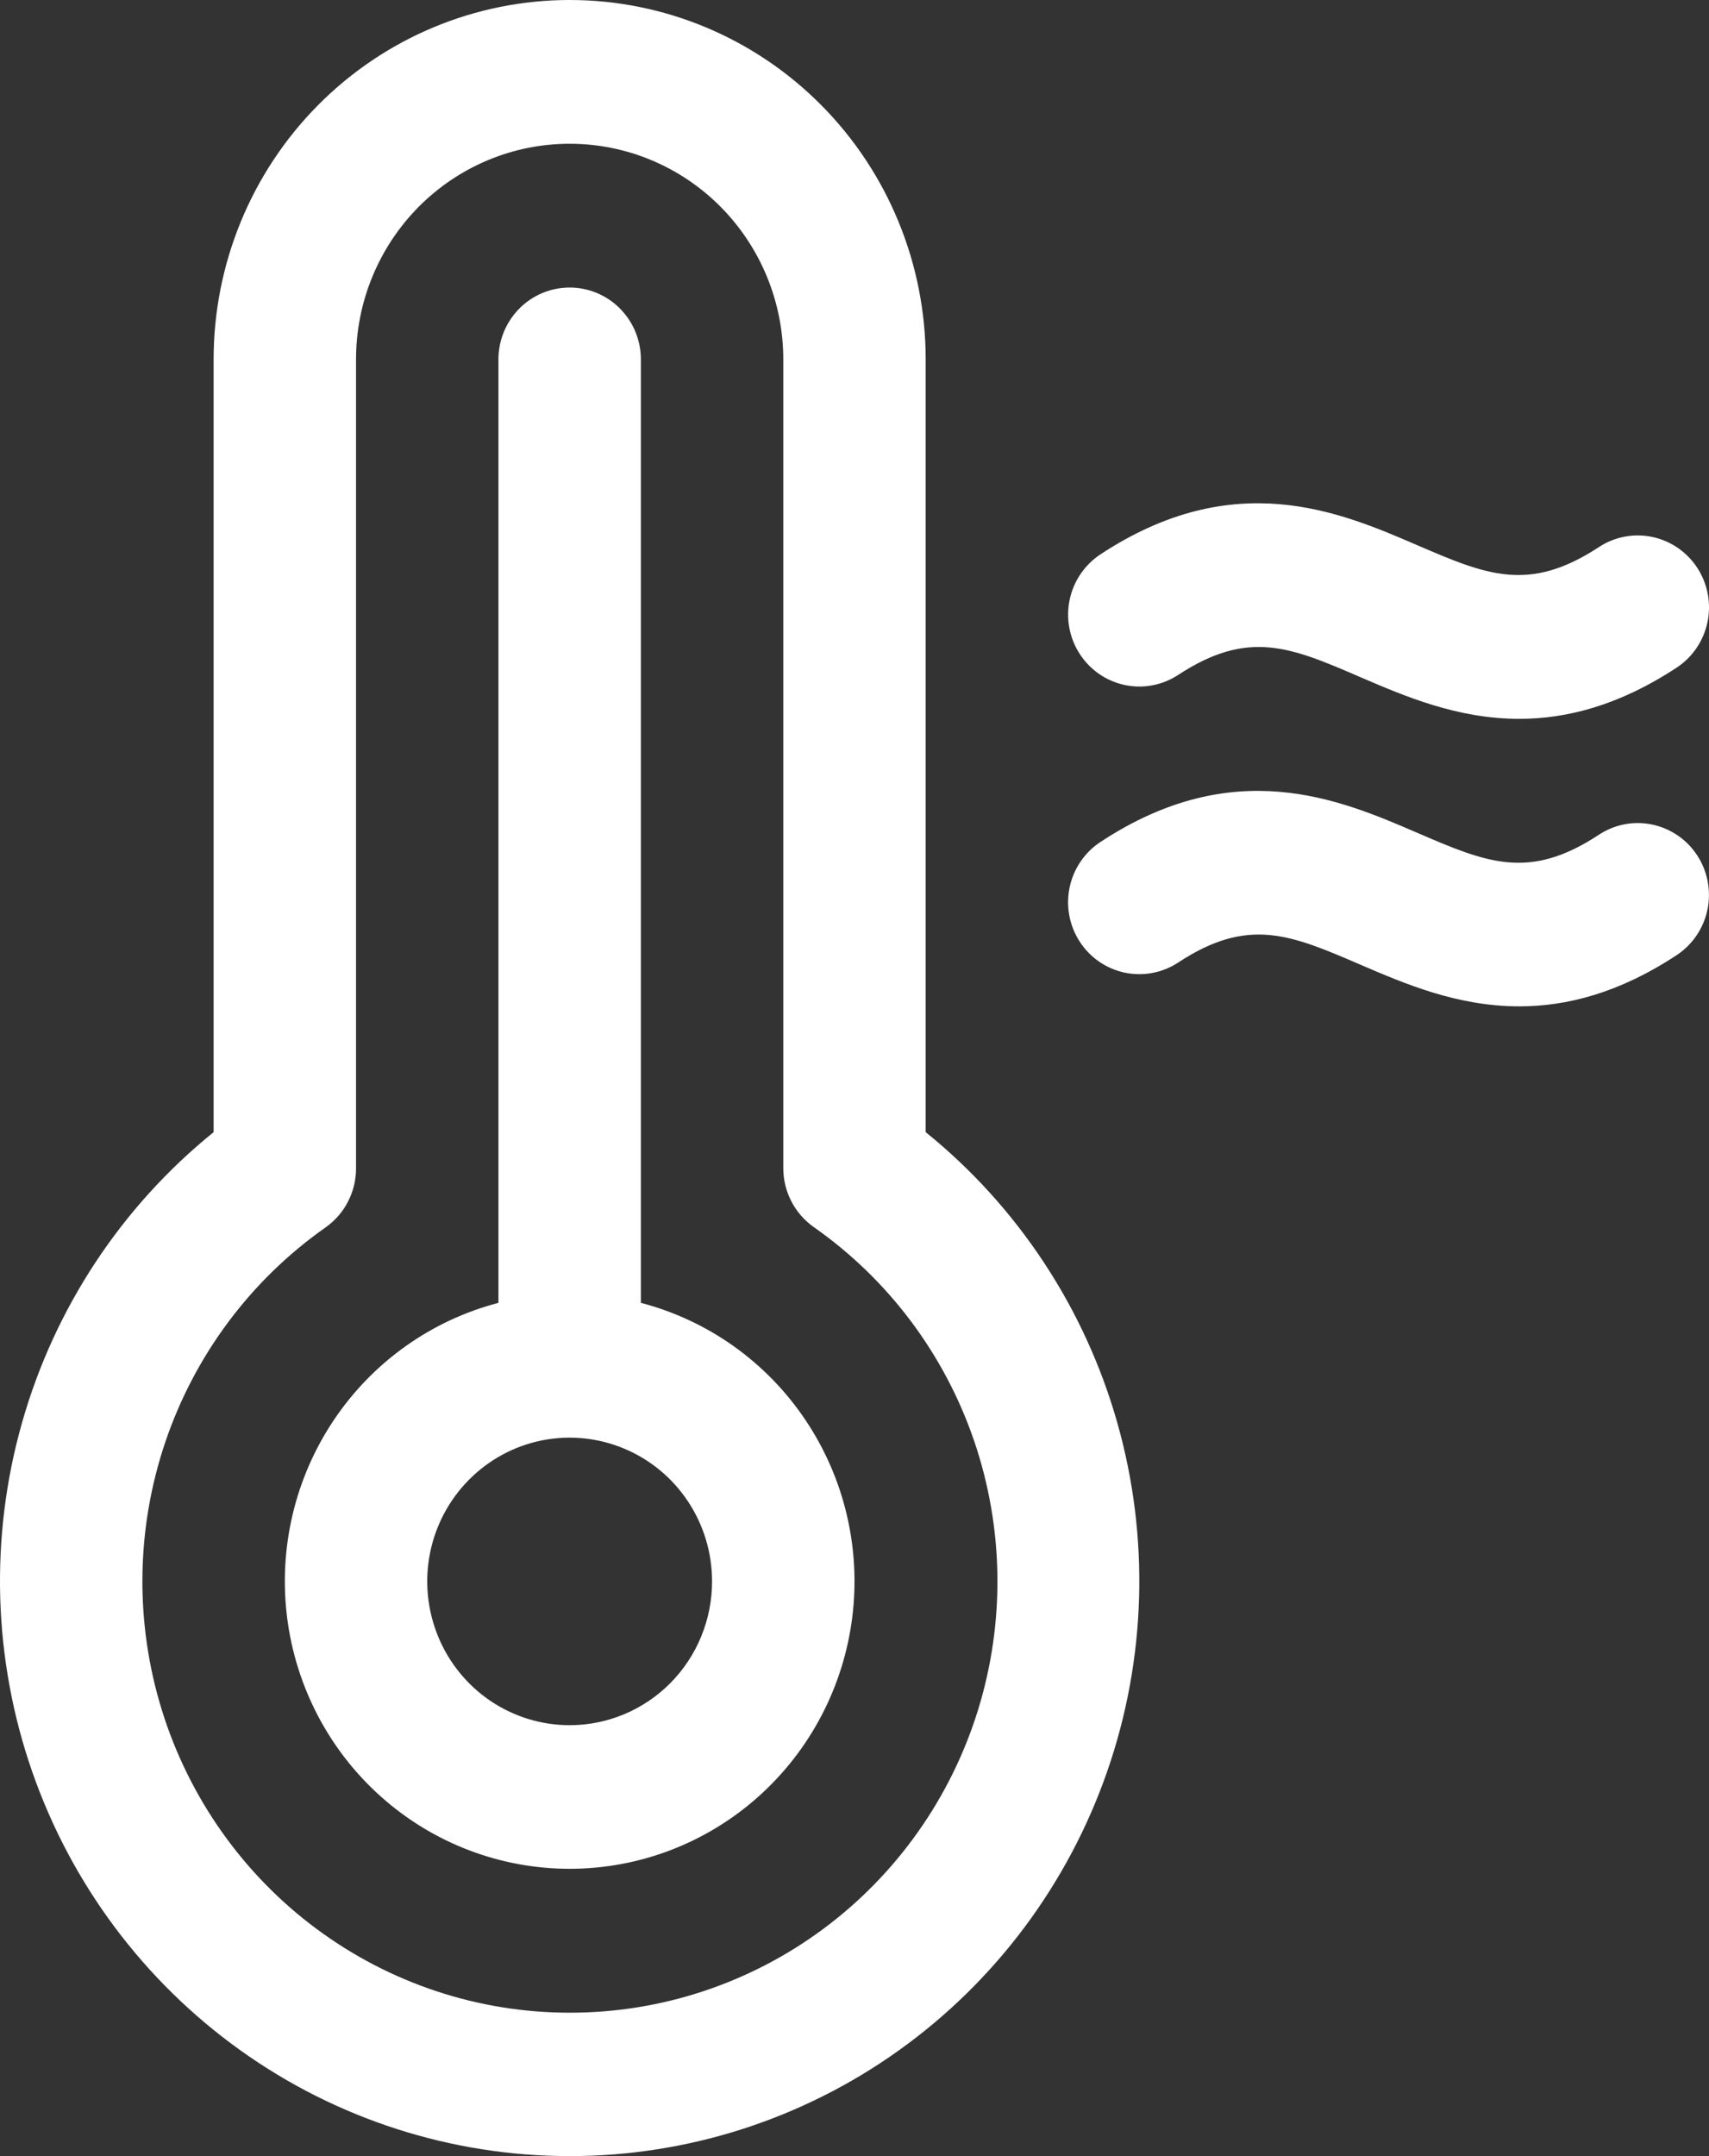 <svg width="46" height="58" viewBox="0 0 46 58" fill="none" xmlns="http://www.w3.org/2000/svg">
<rect x="0" y="0" width="46" height="58" fill="#333333" stroke="none"/>
<path d="M17.25 35.047V9.668C17.25 9.155 17.048 8.664 16.688 8.301C16.329 7.938 15.841 7.735 15.333 7.735C14.825 7.735 14.337 7.938 13.978 8.301C13.618 8.664 13.416 9.155 13.416 9.668V35.047C11.61 35.518 10.035 36.637 8.988 38.196C7.941 39.754 7.493 41.644 7.728 43.511C7.963 45.379 8.865 47.096 10.265 48.34C11.665 49.585 13.467 50.271 15.333 50.271C17.199 50.271 19.001 49.585 20.401 48.34C21.801 47.096 22.703 45.379 22.939 43.511C23.174 41.644 22.726 39.754 21.678 38.196C20.631 36.637 19.056 35.518 17.25 35.047ZM15.333 46.408C14.575 46.408 13.834 46.181 13.203 45.756C12.573 45.331 12.082 44.727 11.792 44.02C11.502 43.314 11.425 42.536 11.573 41.786C11.721 41.036 12.086 40.347 12.623 39.806C13.159 39.265 13.842 38.897 14.585 38.747C15.329 38.598 16.1 38.675 16.8 38.968C17.5 39.26 18.099 39.756 18.52 40.392C18.942 41.028 19.166 41.776 19.166 42.54C19.166 43.566 18.762 44.55 18.044 45.275C17.325 46 16.35 46.408 15.333 46.408ZM24.916 30.455V9.668C24.916 7.104 23.907 4.645 22.109 2.832C20.312 1.019 17.875 0 15.333 0C12.791 0 10.354 1.019 8.557 2.832C6.76 4.645 5.75 7.104 5.75 9.668V30.455C3.27 32.458 1.468 35.189 0.593 38.27C-0.282 41.351 -0.187 44.63 0.865 47.654C1.917 50.678 3.875 53.298 6.466 55.151C9.058 57.005 12.156 58 15.333 58C18.51 58 21.608 57.005 24.2 55.151C26.791 53.298 28.749 50.678 29.801 47.654C30.853 44.63 30.948 41.351 30.073 38.27C29.198 35.189 27.396 32.458 24.916 30.455ZM15.333 54.142C12.884 54.143 10.5 53.354 8.526 51.892C6.552 50.43 5.093 48.37 4.36 46.013C3.627 43.656 3.659 41.125 4.451 38.787C5.243 36.45 6.754 34.428 8.764 33.017C9.018 32.838 9.226 32.599 9.368 32.321C9.511 32.044 9.585 31.735 9.583 31.422V9.668C9.583 8.13 10.189 6.654 11.267 5.566C12.346 4.478 13.808 3.867 15.333 3.867C16.858 3.867 18.32 4.478 19.399 5.566C20.477 6.654 21.083 8.13 21.083 9.668V31.422C21.083 31.733 21.157 32.04 21.3 32.316C21.443 32.592 21.649 32.829 21.902 33.008C23.916 34.417 25.431 36.439 26.226 38.778C27.021 41.118 27.054 43.652 26.321 46.012C25.587 48.372 24.126 50.433 22.149 51.896C20.172 53.358 17.784 54.145 15.333 54.142ZM29.061 17.589C28.783 17.16 28.686 16.636 28.791 16.134C28.895 15.633 29.194 15.194 29.619 14.913C33.213 12.547 36.057 13.765 38.127 14.657C40.01 15.469 41.15 15.953 43.036 14.717C43.462 14.437 43.98 14.339 44.478 14.445C44.976 14.551 45.411 14.852 45.689 15.282C45.967 15.712 46.064 16.235 45.959 16.737C45.854 17.239 45.556 17.679 45.13 17.959C43.575 18.981 42.166 19.337 40.894 19.337C39.217 19.337 37.798 18.723 36.622 18.218C34.739 17.403 33.599 16.919 31.713 18.155C31.502 18.293 31.266 18.389 31.019 18.435C30.771 18.482 30.517 18.479 30.271 18.426C30.025 18.373 29.791 18.273 29.583 18.129C29.376 17.985 29.198 17.802 29.061 17.589ZM45.688 23.018C45.965 23.447 46.062 23.97 45.958 24.472C45.853 24.974 45.555 25.413 45.13 25.693C43.575 26.716 42.166 27.071 40.894 27.071C39.217 27.071 37.798 26.457 36.622 25.952C34.737 25.14 33.599 24.652 31.713 25.892C31.502 26.03 31.266 26.126 31.019 26.172C30.771 26.219 30.517 26.216 30.271 26.164C30.024 26.111 29.79 26.011 29.583 25.867C29.375 25.724 29.197 25.54 29.06 25.327C28.782 24.897 28.685 24.374 28.79 23.872C28.895 23.37 29.193 22.93 29.619 22.65C33.213 20.284 36.057 21.502 38.127 22.394C40.012 23.206 41.15 23.697 43.036 22.455C43.461 22.174 43.98 22.076 44.477 22.182C44.975 22.288 45.41 22.588 45.688 23.018Z" fill="white"/>
</svg>
